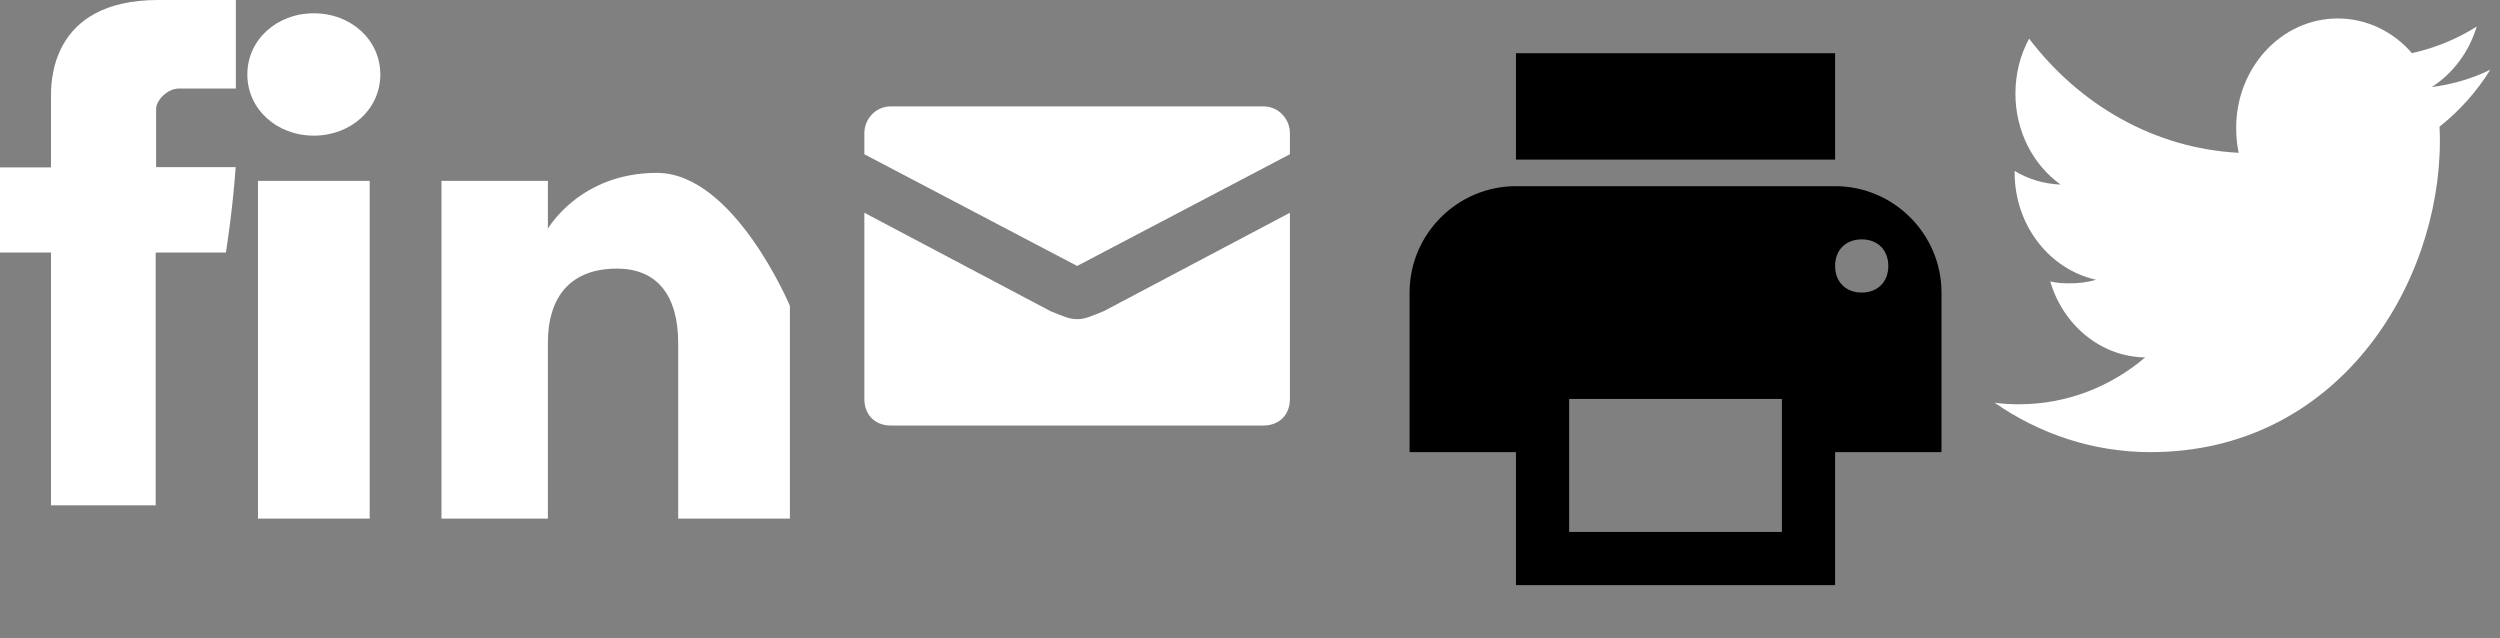 <?xml version="1.0" encoding="iso-8859-1"?><!DOCTYPE svg PUBLIC "-//W3C//DTD SVG 1.1//EN" "http://www.w3.org/Graphics/SVG/1.1/DTD/svg11.dtd"><svg width="94" height="24" viewBox="0 0 94 24" xmlns="http://www.w3.org/2000/svg" xmlns:xlink="http://www.w3.org/1999/xlink"><rect x="0" y="0" width="94" height="24" fill="#808080" stroke="none"/><svg width="9" height="19" viewBox="0 0 9 19" id="facebook"><path d="M1.917 3.682v2.613H0v3.2h1.917V19h3.937V9.494h2.64s.25-1.535.368-3.21H5.87V4.096c0-.327.428-.767.853-.767h2.145V0H5.95C1.818 0 1.917 3.203 1.917 3.682z" fill="#FFF"/></svg><svg viewBox="5.5 6 21 20" width="21" height="20" id="linkedin" x="9"><path fill="#FFF" d="M10.8 8.8c0 1.3-1.1 2.3-2.5 2.3s-2.5-1-2.5-2.3 1.1-2.3 2.5-2.3 2.5 1 2.5 2.3zm-.4 4H6.2v12.7h4.2V12.8zm6.7 0h-4v12.7h4v-6.6c0-1.8.9-2.8 2.6-2.8 1.5 0 2.3 1 2.3 2.8v6.6h4.2v-8s-2.1-5-5-5-4.1 2.1-4.1 2.1v-1.8z"/></svg><svg viewBox="-2.5 -2 21 20" width="21" height="20" id="mail" x="30"><path fill="#FFF" d="M8 10c-.3 0-.5-.1-1-.3L0 6v7c0 .6.4 1 1 1h14c.6 0 1-.4 1-1V6L9 9.7c-.5.2-.7.3-1 .3zm7-8H1c-.6 0-1 .5-1 1v.8L8 8l8-4.2V3c0-.5-.4-1-1-1z"/></svg><svg version="1" viewBox="0 0 24 24" width="24" height="24" id="print" x="51"><path d="M6 2h12v4H6V2zM16 15v5H8v-5h8m2-2H6v9h12v-9z"/><path d="M18 7H6c-2.2 0-4 1.8-4 4v6h5v-3h10v3h5v-6c0-2.2-1.8-4-4-4zm1 4c-.6 0-1-.4-1-1s.4-1 1-1 1 .4 1 1-.4 1-1 1z"/></svg><svg width="19" height="17" viewBox="0 0 19 17" id="twitter" x="75"><path d="M18.635 2.623c-.69.334-1.422.55-2.2.65.793-.512 1.4-1.313 1.69-2.275-.742.47-1.562.805-2.435 1-.695-.803-1.692-1.304-2.79-1.304-2.11 0-3.82 1.84-3.82 4.117 0 .32.032.637.095.934-3.172-.163-5.993-1.808-7.88-4.293C.967 2.058.78 2.763.78 3.52c0 1.425.673 2.69 1.7 3.42-.627-.026-1.217-.2-1.73-.513v.058c0 1.99 1.316 3.65 3.065 4.034-.32.094-.66.135-1.01.135-.246 0-.48-.016-.716-.072.483 1.64 1.897 2.833 3.57 2.857-1.31 1.11-2.957 1.762-4.748 1.762-.31 0-.615-.018-.913-.058C1.69 16.316 3.696 17 5.86 17c7.032 0 10.88-6.273 10.88-11.712 0-.174-.005-.35-.014-.526.748-.59 1.397-1.315 1.91-2.14z" fill="#FFF"/></svg></svg>